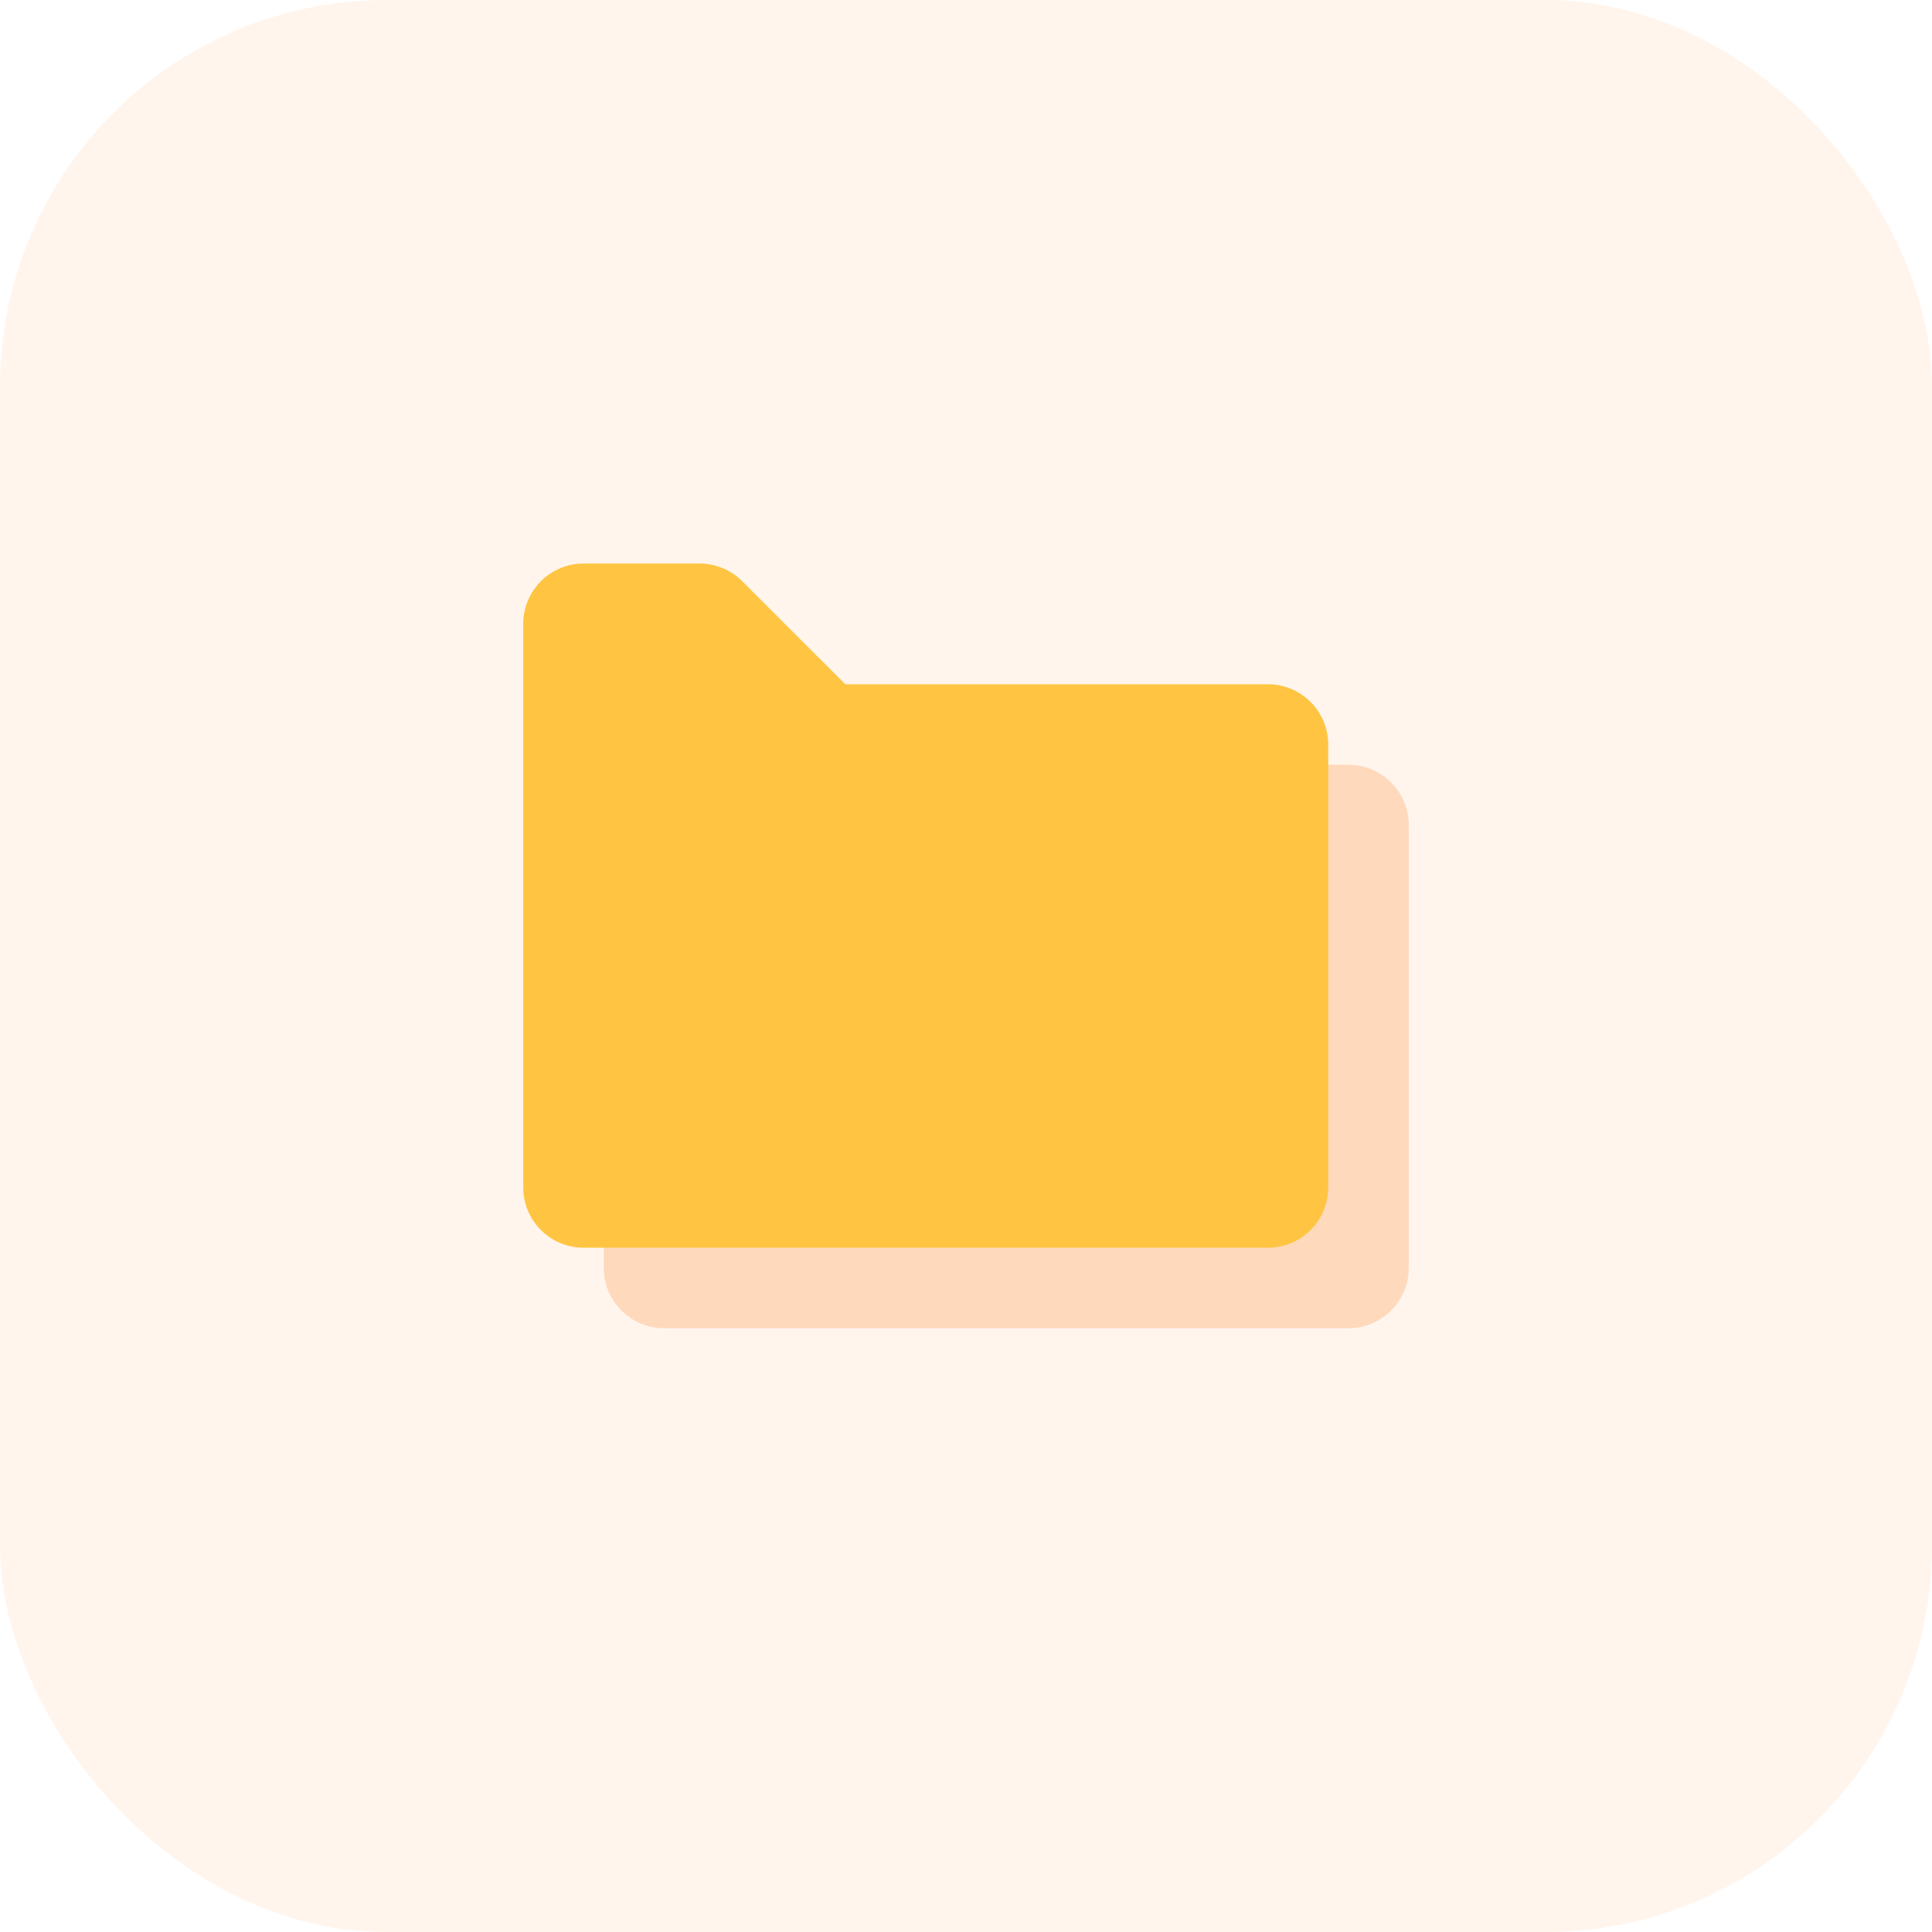 <svg width="40" height="40" viewBox="0 0 40 40" fill="none" xmlns="http://www.w3.org/2000/svg">
<rect width="40" height="40" rx="8" fill="#FF974A" fill-opacity="0.1"/>
<path opacity="0.3" fill-rule="evenodd" clip-rule="evenodd" d="M12.5 26.25C12.5 26.94 13.06 27.5 13.75 27.5H27.917C28.607 27.5 29.167 26.94 29.167 26.25V17.083C29.167 16.393 28.607 15.833 27.917 15.833H19.167L17.033 13.7C16.798 13.465 16.48 13.333 16.149 13.333H13.75C13.06 13.333 12.5 13.893 12.5 14.583V26.25Z" fill="#FF974A"/>
<path fill-rule="evenodd" clip-rule="evenodd" d="M10.833 24.583C10.833 25.274 11.393 25.833 12.083 25.833H26.25C26.94 25.833 27.5 25.274 27.5 24.583V15.417C27.5 14.726 26.94 14.167 26.25 14.167H17.5L15.366 12.033C15.131 11.798 14.813 11.667 14.482 11.667H12.083C11.393 11.667 10.833 12.226 10.833 12.917V24.583Z" fill="#FFC542"/>
</svg>
